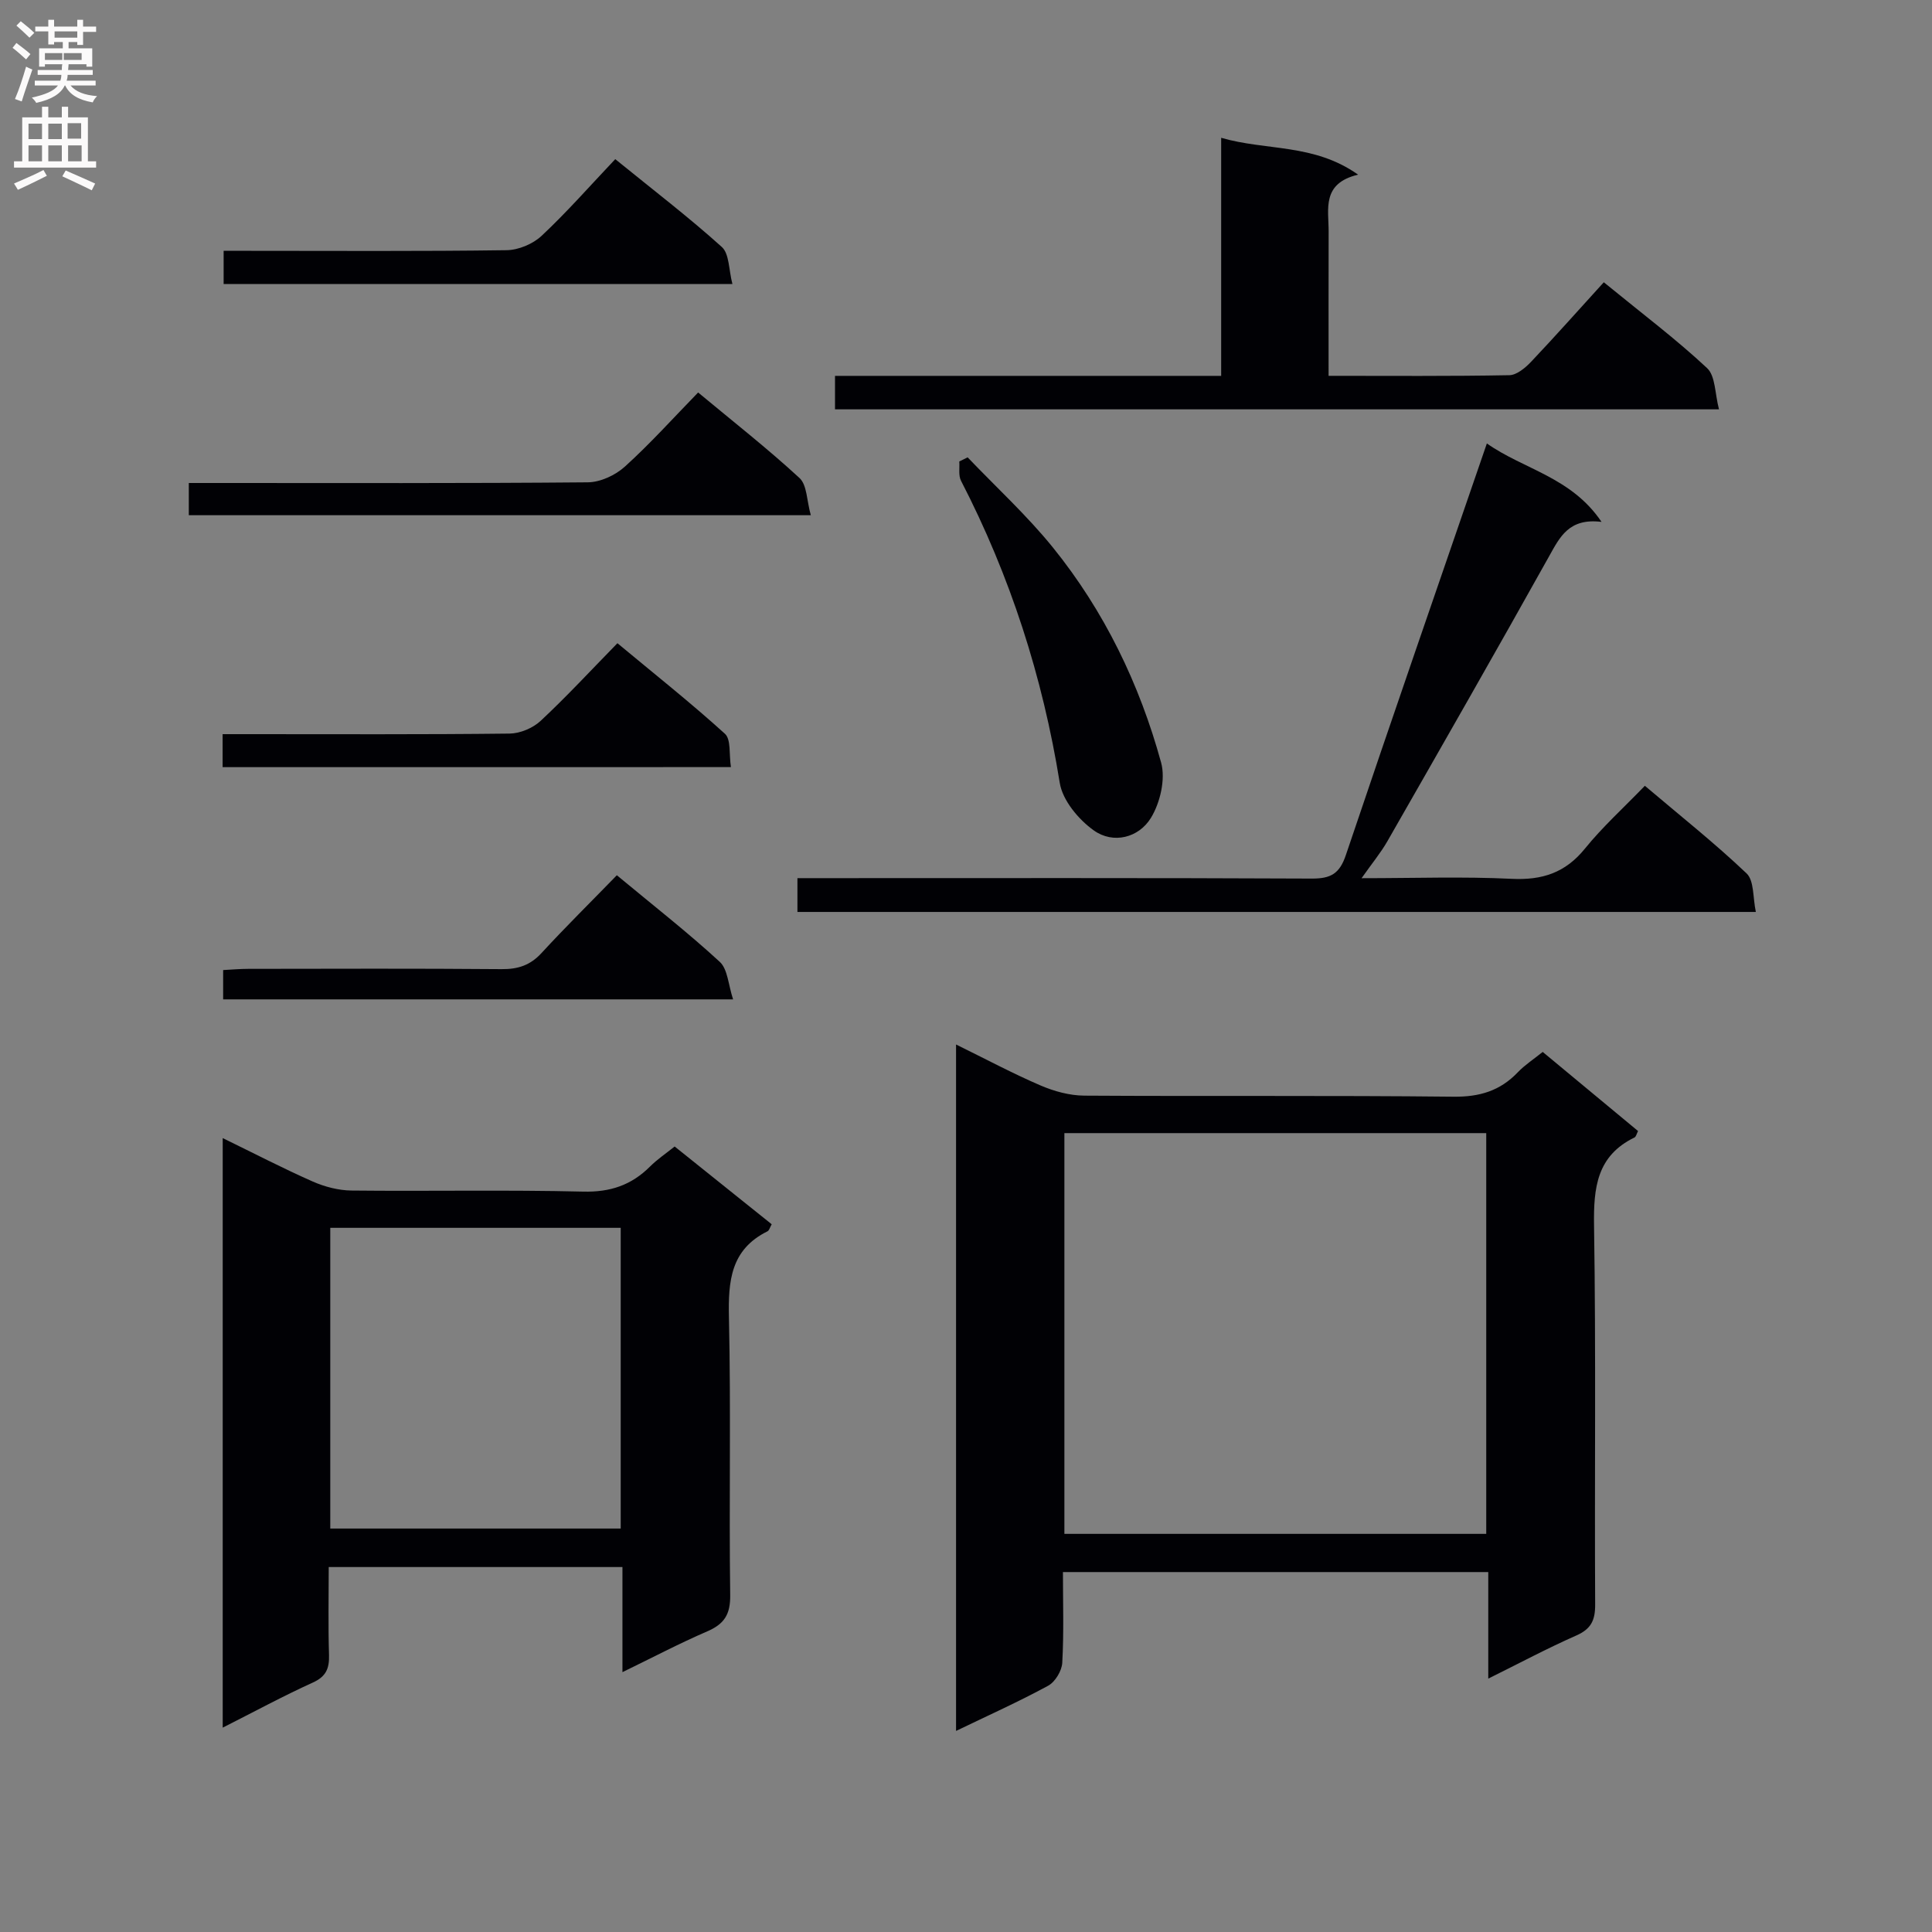 <svg enable-background="new 0 0 400 400" viewBox="0 0 400 400" xmlns="http://www.w3.org/2000/svg"><rect x="0" y="0" width="400" height="400" fill="#808080" stroke="none"/><g fill="#010105"><path d="m197.94 358.37c0-47.53 0-94.38 0-142.12 6.23 3.06 11.76 6.02 17.51 8.49 2.8 1.2 6 2.08 9.02 2.1 25.48.16 50.97-.06 76.46.22 5.38.06 9.63-1.2 13.3-5.04 1.47-1.54 3.32-2.73 5.17-4.23 6.64 5.51 13.15 10.91 19.74 16.38-.3.57-.41 1.17-.73 1.33-7.81 3.8-8.5 10.4-8.38 18.23.41 26.15.09 52.3.23 78.45.02 3.26-.82 5.07-3.9 6.43-5.99 2.64-11.78 5.74-18.23 8.93 0-7.76 0-14.7 0-22.06-29.34 0-58.36 0-88.06 0 0 6.25.21 12.53-.14 18.78-.09 1.67-1.47 3.96-2.92 4.75-6.07 3.3-12.4 6.14-19.07 9.36zm109.77-40.8c0-28.03 0-55.46 0-82.97-29.32 0-58.36 0-87.34 0v82.97z"/><path d="m128.87 346.2c0-7.57 0-14.48 0-21.76-20.31 0-40.19 0-60.81 0 0 6.03-.13 12.13.06 18.21.08 2.8-.61 4.46-3.36 5.71-6.15 2.79-12.1 6.02-18.65 9.33 0-40.94 0-81.13 0-122.06 6.45 3.14 12.45 6.26 18.61 8.98 2.49 1.1 5.36 1.85 8.06 1.88 15.99.17 31.98-.17 47.96.22 5.61.14 9.98-1.34 13.84-5.19 1.49-1.49 3.28-2.69 5.1-4.15 6.87 5.51 13.46 10.79 20.09 16.1-.37.65-.51 1.28-.87 1.46-7.64 3.78-8.15 10.31-7.98 17.89.43 19.14 0 38.3.26 57.45.05 4-1.24 5.97-4.76 7.49-5.75 2.48-11.3 5.41-17.55 8.44zm-60.49-91.99v62.26h60.13c0-20.92 0-41.49 0-62.26-20.11 0-39.89 0-60.13 0z"/><path d="m307.84 91.81c7.62 5.38 17.47 6.94 23.74 16.24-6.74-.83-8.61 3.1-10.87 7.15-11.01 19.73-22.24 39.35-33.46 58.96-1.37 2.39-3.16 4.55-5.35 7.66 10.94 0 21.02-.36 31.07.13 6.32.31 11.11-1.24 15.17-6.25 3.65-4.51 8.01-8.45 12.41-13.01 7.31 6.2 14.47 11.87 21.06 18.14 1.59 1.51 1.28 5.01 1.92 7.98-66.68 0-132.41 0-198.43 0 0-2.28 0-4.34 0-7h6c33.49 0 66.98-.07 100.47.09 3.94.02 5.77-.99 7.08-4.88 9.53-28.27 19.31-56.47 29.19-85.21z"/><path d="m332.05 58.44c8.15 6.66 15.09 11.88 21.39 17.78 1.74 1.63 1.6 5.28 2.46 8.53-61.6 0-122.17 0-183.02 0 0-2.25 0-4.31 0-6.93h79.95c0-16.48 0-32.4 0-49.29 9.41 2.73 19.15 1.13 28.35 7.63-7.59 1.81-6.09 7.11-6.1 11.78-.03 9.78-.01 19.56-.01 29.87 12.85 0 25.14.1 37.43-.13 1.52-.03 3.29-1.51 4.48-2.76 5.02-5.3 9.88-10.78 15.07-16.48z"/><path d="m39.09 106.67c0-2.32 0-4.26 0-6.67h5.63c25.66 0 51.31.09 76.97-.14 2.6-.02 5.7-1.46 7.67-3.24 5.27-4.77 10.04-10.08 15.18-15.36 7.34 6.1 14.41 11.64 20.99 17.71 1.57 1.45 1.49 4.69 2.34 7.7-43.43 0-85.94 0-128.78 0z"/><path d="m200.34 94.69c5.92 6.2 12.29 12.03 17.66 18.67 10.64 13.17 17.94 28.27 22.4 44.54.94 3.44-.2 8.32-2.13 11.46-2.51 4.08-7.77 5.45-11.81 2.57-3.16-2.25-6.47-6.22-7.05-9.85-3.54-21.97-10.24-42.79-20.44-62.54-.57-1.1-.26-2.65-.36-4 .57-.28 1.15-.56 1.73-.85z"/><path d="m46.09 158.83c0-2.3 0-4.25 0-6.83h5.47c17.99 0 35.98.09 53.96-.12 2.18-.03 4.81-1.14 6.41-2.63 5.35-4.99 10.32-10.37 15.9-16.08 7.66 6.37 15.17 12.32 22.26 18.75 1.29 1.17.83 4.27 1.24 6.9-35.28.01-69.99.01-105.24.01z"/><path d="m127.38 32.95c8.04 6.53 15.31 12.09 22.07 18.19 1.56 1.41 1.42 4.72 2.19 7.67-35.56 0-70.27 0-105.34 0 0-2.01 0-4.08 0-6.88h5.13c17.81 0 35.63.12 53.44-.13 2.47-.03 5.46-1.28 7.27-2.98 5.21-4.88 9.94-10.27 15.24-15.87z"/><path d="m127.71 181.21c7.63 6.33 14.71 11.86 21.3 17.92 1.67 1.53 1.77 4.77 2.77 7.78-35.92 0-70.61 0-105.58 0 0-1.98 0-3.73 0-6.07 1.72-.09 3.48-.25 5.23-.25 17.47-.02 34.94-.09 52.41.06 3.42.03 5.96-.8 8.31-3.37 4.94-5.37 10.14-10.49 15.56-16.07z"/></g><path d="m2.6 9.9.8-1c.9.7 1.9 1.4 2.9 2.3l-.9 1.1c-1.1-1-2-1.8-2.8-2.4zm.5 10.6c.9-2.1 1.6-4.3 2.3-6.7.4.2.8.4 1.3.6-.7 2.1-1.5 4.3-2.2 6.6zm.3-15.2.9-.9c1 .8 2 1.6 2.8 2.4l-1 1c-.9-.9-1.8-1.7-2.7-2.5zm12.6-1.2h1.2v1.4h2.7v1.1h-2.7v2.7h-1.2v-.6h-1.8v1.3h4.9v3.8h-1.2v-.5h-3.7c0 .4-.1.9-.1 1.2h5.1v1h-5.2c0 .5-.1.9-.2 1.2h6v1h-5.2c1.1 1.3 2.9 2 5.5 2.2-.4.4-.7.8-.9 1.3-2.9-.5-4.8-1.6-5.7-3.5h-.1c-.8 1.7-2.7 2.9-5.9 3.6-.2-.4-.6-.8-.9-1.1 2.8-.6 4.6-1.4 5.4-2.5h-4.8v-1h5.3c.1-.3.2-.7.2-1.2h-4.9v-1h5c0-.4 0-.8.1-1.2h-3.6v.5h-1.2v-3.8h4.9v-1.3h-1.8v.5h-1.2v-2.7h-2.7v-1h2.7v-1.4h1.2v1.4h4.8zm-6.7 8.3h3.6c0-.4 0-.9 0-1.4h-3.6zm1.9-4.6h4.8v-1.3h-4.7v1.3zm6.7 3.2h-4.7v1.4h3.7v-1.4z" fill="#fbfafa"/><path d="m8.7 22.1h1.3v2.2h2.8v-2.2h1.3v2.2h4.1v9.1h1.7v1.3h-17v-1.3h1.7v-9.1h4.1zm.3 13.1.7 1.2c-1.8.9-3.8 1.9-6 2.9-.2-.4-.5-.8-.8-1.3 2.3-1 4.4-1.9 6.1-2.8zm-3.1-6.4h2.8v-3.2h-2.8zm0 4.6h2.8v-3.3h-2.8zm4.1-4.6h2.8v-3.2h-2.8zm0 4.6h2.8v-3.3h-2.8zm3.6 1.9c2.1.9 4.1 1.8 6.1 2.7l-.7 1.4c-2.2-1.1-4.2-2-6.1-2.9zm3.2-9.8h-2.8v3.2h2.8v-3.1zm-2.7 7.9h2.8v-3.3h-2.8z" fill="#fbfafa"/></svg>